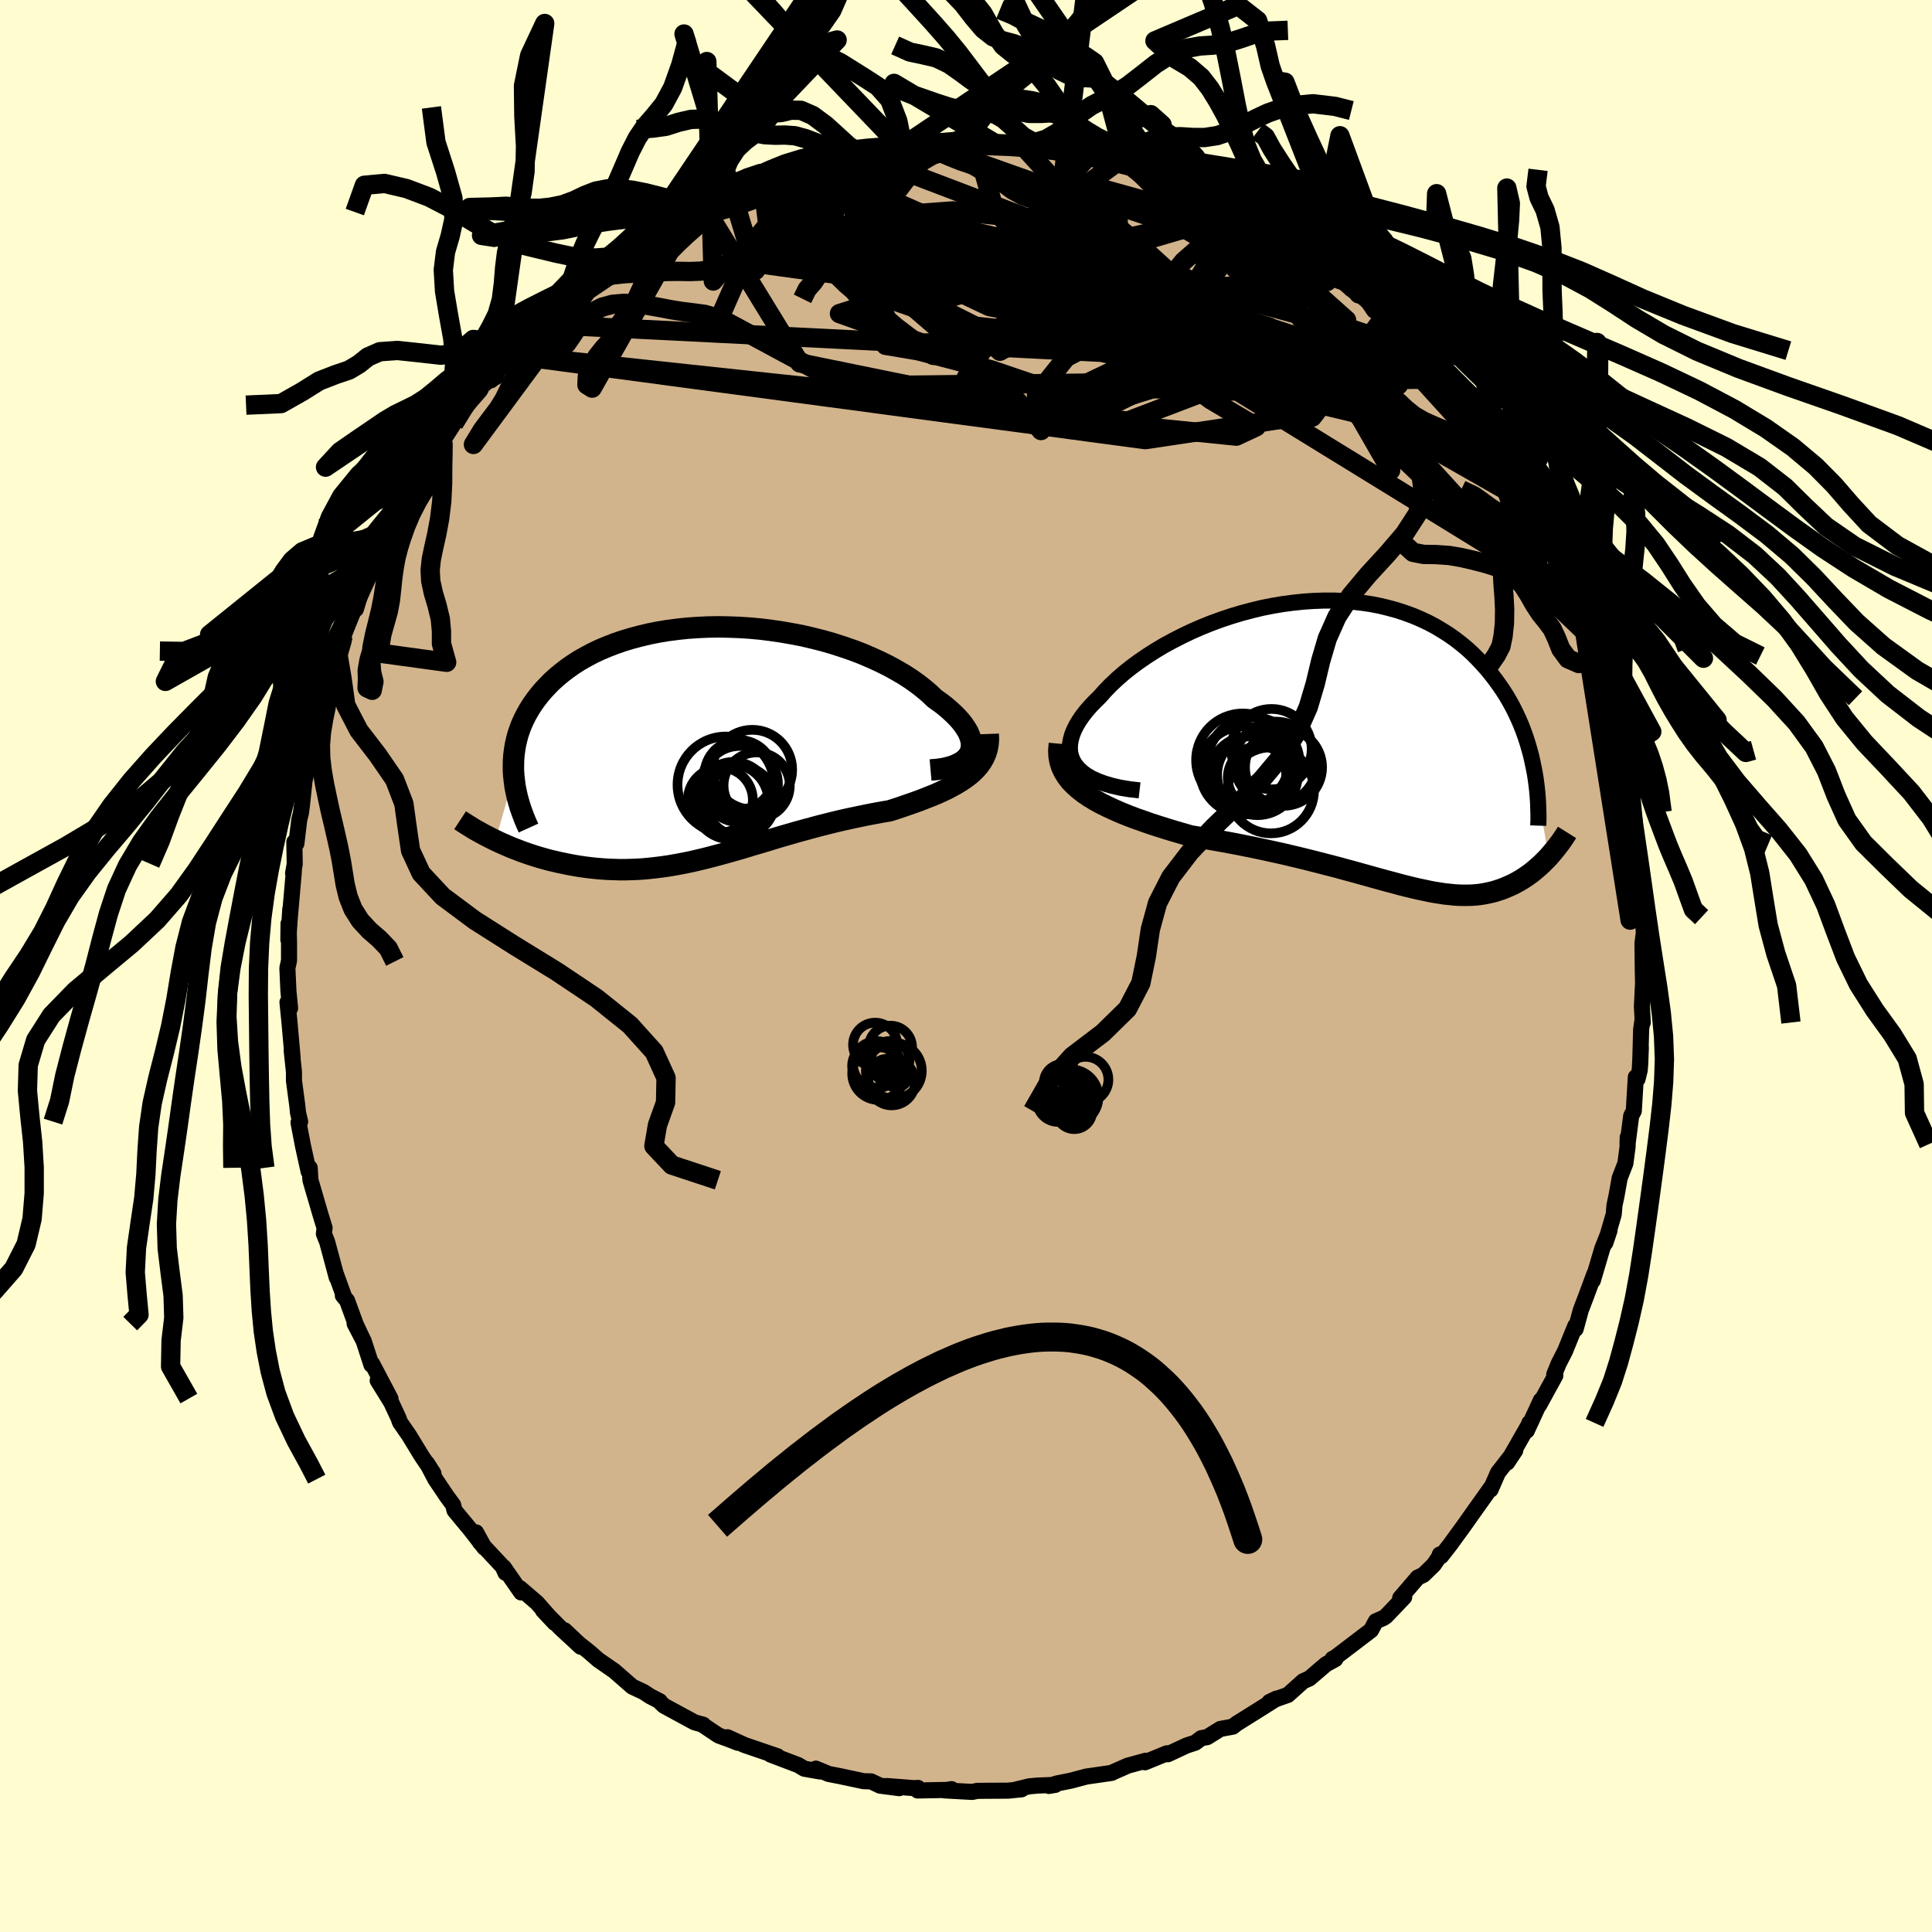 <svg xmlns="http://www.w3.org/2000/svg" width="500" height="500" viewBox="-100 -100 200 200"><defs><clipPath id="c"><path d="m27.26.96.09-.31.03-.32-.01-.34-.07-.35-.12-.36-.16-.37-.22-.37-.26-.39-.3-.38-.35-.39-.39-.39-.43-.39-.47-.4-.5-.38-.55-.39-.53-.51-.59-.5-.64-.5-.69-.49-.73-.47-.79-.46-.82-.45-.87-.43-.9-.41-.93-.4-.97-.37-.99-.34-1.02-.33-1.04-.3-1.06-.27-1.07-.25-1.09-.21-1.09-.19-1.1-.16-1.11-.14-1.1-.1-1.1-.07-1.09-.04-1.08-.02-1.07.02-1.06.05-1.04.07-1.03.11-1 .13-.98.16-.95.19-.93.22-.9.24-.87.26-.84.29-.8.31-.78.33-.74.35-.71.38-.67.38-.64.41-.6.42-.57.44-.53.44-.51.46-.46.47-.44.47-.41.49-.37.48-.35.5-.31.49-.29.51-.26.51-.23.51-.2.52-.18.53-.14.53-.12.53-.09.54-.07.54-.04.54-.01.54v.55l.04.54-1.9 6.66.42.2.43.19.43.19.45.19.45.17.46.18.47.17.47.16.49.16.49.15.5.14.5.14.52.12.51.12.53.11.53.11.55.1.55.09.56.08.57.07.58.06.59.05.59.04.59.02.61.02h.6l.62-.02.62-.02.62-.04.63-.06.64-.07.64-.08.64-.09.65-.11.66-.12.66-.13.66-.14.67-.16.67-.16.69-.18.68-.18.69-.19.7-.2.71-.2.71-.21.71-.22.73-.21.73-.22.74-.23.74-.22.76-.22.76-.22.77-.21.77-.21.78-.21.79-.2.8-.2.8-.19.81-.18.81-.17.82-.17.81-.16.82-.15.83-.14.63-.2.63-.21.63-.22.61-.21.61-.22.59-.23.58-.23.57-.23.55-.25.53-.25.51-.27.49-.27.46-.28.44-.3.42-.31"/></clipPath><clipPath id="b"><path d="m-30.02 2.22-.24-.4-.17-.41-.11-.43-.04-.45.02-.46.08-.46.13-.48.19-.48.24-.49.29-.49.34-.5.39-.5.43-.5.47-.49.51-.5.55-.62.6-.62.66-.62.7-.61.74-.59.8-.59.83-.57.86-.55.9-.54.94-.51.96-.49.98-.47 1.01-.44 1.02-.41 1.04-.38 1.05-.35 1.06-.32 1.07-.28 1.07-.26 1.07-.21 1.06-.18 1.07-.14 1.05-.11 1.05-.07 1.04-.04h1.02l1 .04.99.08.96.11.95.14.92.18.9.22.88.24.84.28.82.3.8.34.76.36.74.39.7.42.68.43.65.46.62.48.59.49.56.51.53.53.51.54.48.54.46.56.43.56.41.57.39.57.37.58.34.59.32.59.3.61.28.6.26.61.24.62.22.62.2.62.18.62.17.62.14.62.13.62 1.54 9.29-.23.24-.23.23-.23.23-.24.22-.25.22-.26.22-.25.21-.27.2-.27.19-.28.19-.28.18-.29.17-.29.16-.3.16-.31.14-.32.14-.33.14-.33.12-.34.11-.35.11-.37.09-.37.08-.38.07-.39.06-.4.04-.41.03-.43.01h-.44l-.45-.01-.46-.03-.48-.05-.5-.05-.51-.08-.52-.08-.54-.1-.56-.12-.58-.12-.6-.14-.62-.15-.63-.16-.66-.18-.68-.18-.7-.19-.72-.2-.75-.21-.76-.21-.79-.22-.82-.22-.84-.23-.86-.22-.88-.23-.91-.23-.93-.23-.96-.23-.97-.23-1-.22-1.01-.22-1.04-.22-1.05-.21-1.07-.21-1.08-.2-1.09-.19-1.1-.19-1.11-.19-.83-.24-.83-.24-.82-.25-.82-.26-.81-.26-.79-.28-.78-.27-.76-.29-.74-.3-.71-.31-.69-.32-.67-.33-.63-.35-.59-.36-.56-.38"/></clipPath><filter id="a"><feTurbulence baseFrequency=".05" numOctaves="3" result="noise" type="noise"/><feDisplacementMap in="SourceGraphic" in2="noise" scale="2"/></filter></defs><rect width="100%" height="100%" x="-100" y="-100" fill="#FFFDD0"/><path fill="tan" stroke="#000" stroke-linejoin="round" stroke-width="1.667" d="m70.06.36.03 1.41-.12 2.42.09 1.66-.03-.25-.14.97-.1 3.71.07-1.83-.11 2.3-.23.95-.18-.2-.21 3.5-.27.52-.38 2.93.02-.72-.01.96-.23 1.74-.59 1.52-.33 1.84-.21.99-.08.94-.86 2.93.43-1.29-.75 1.88-.98 3.32.16-.68-.85 2.29-.55 1.44-.54 1.97-.03-.33-.53 1.29-.53 1.31-.67 1.31-.46 1.13.12.1-1.67 3.05.17-.49-1.46 3.16.27-.81-.02.12-2.28 3.99.84-1.26-1.79 2.3-.77 1.76.11-.31-.31.44-1.37 1.92-1.15 1.63-1.47 2.02-.92 1.18-.14-.17-.09.28-.54.79-1.07 1.04-.59.28-1.81 2.11.41-.08-1.88 1.97-.26.18-.79.34-.5.93-1.64 1.25-2.05 1.56-.29.15.29.03-.97.53-1.73 1.48-.64.28-1.58 1.42-1.06.37-.84.35.72-.34-1.82 1.15-2.27 1.42-.05.03-.37.3-1.3.24-1.37.85-.6.1-.62.47-.89.29-1.96.91-.09-.1-2.27.93.09-.16-1.87.51-1.41.62-.26.13-2.63.38-1.57.42-1.45.29-.85.26.66-.11-1.82.07-.87.08-1.4.34.6-.03-1.41.14-2.15.01-1.03.01-.51.11-2.88-.16.73-.13-.34.08-3.17.06.03-.27-.35.03-2.86-.22 1.28.22-1.99-.26-.92-.44-.77-.02-2.44-.52-1.19-.23-1.32-.55.41.29-1.6-.28-.64-.38-2.87-1.09.73.18-3.4-1.16-1.78-.81 1.06.57-.8-.32-1.18-.43-1.75-1.17.17.06-.92-.26-3.17-1.72-.4-.39-.02-.07-1.01-.52-.65-.43-1.19-.56-1.91-1.67-.03-.01-1.56-1.08-1.01-.88-.97-.76-1.52-1.43 1.66 1.7-1.98-1.83-1.93-1.94 1.23 1.31-1.84-2.09-1.77-1.52.13.45-1.81-2.61.19.58-.29-.64-2.37-2.54-.39-1.01.87 1.59-1.46-1.88-1.64-1.98-.14-.57-.66-.9-1.19-1.77-.86-1.64.67 1.05-1.22-1.8-1.31-2.15-.93-1.34-.16-.45-.75-1.61-1.4-2.26 1.32 1.86-1.9-3.61-.07.12-.8-2.47-.94-1.8.84 1.61-.72-1.53-.9-2.46-.44-.53.13.12-.87-2.4.11.42-.99-3.68-.34-.85.07-.61-.4-1.3-1.06-3.63-.02-.25-.06-1.04-.11.39-.59-2.68-.46-2.4.17-.09-.22-.92-.08-.78-.34-2.55v-.9l-.23-2.17.09.69-.33-3.72-.2-2.01.27.62-.17-1.74-.11-2.42.17-.77V-2.4l-.05-1.99-.02 1.67.2-3.17-.06 1.01.43-4.93-.08.22.17-.98-.04-2.27.21.17.3-2.48.17-.69.11-.83.26-2.46.4-1.97.36-.33-.19-.53.44-2.02.71-2.1-.05.18.94-2.97.43-1.43-.22-.19.66-1.68-.33 1.67.92-3.19.02-.63 1.06-2.7.17.08.63-2.1.19-.46 1-1.89.16-.36.67-1.61.03.33.75-1.69.43-.88.18-.45 1.06-1.58 1.25-2.56.99-1.2 1.05-1.88-.37.51 1.66-2.84-1.14 1.94 1.6-2.48.97-1.45 1.75-2.01.24-.48 1.28-1.01-.37.45 1.39-1.89 1.69-1.56-.95.84 2.37-2.48 1.33-1.22-.73.52.34-.37 1.26-1.38 1.18-1.06 1.03-.5-.48.26 3.31-2.87-.29.24-.08.24 2.2-1.52 2.15-1.41-1.01.39.82-.39 2.24-1.43.85-.57.28-.14 1.53-.92 1-.39.47-.56 1.7-.84 2.49-.8-1.15.43 1.5-.89 1.64-.34 1.02-.55.68-.22 1.16-.56.87-.03 1-.32-.04-.17 2.09-.39 2.56-.81-.56.14.59.04 1.3-.16 1.95-.53 1.87-.11-.35-.06.4.1 1.71-.32.55.08 1.13-.07 2.91-.12.88.11-1.1-.07 2.98.06.59.12-.1-.06 1.13.09 1.67.09.43.04 3.52.31.43.26.18-.04.01-.03 2.28.61 1.49.34.66.24.77.08 1.59.25-.25-.01 2.28.64 1.49.86 2.17.77-.98-.44.95.48 2.14.88 2.17.81-.78.08 1.06.33 1.14.45-.26.03 1.36.52 3.6 2.36.46.25-.45-.2 2.35 1.66 1.06.68.36.34-.08-.22.73.64 1.14.98 1.06.97.77.47 1.14.96.56.65.93.75 1.98 2.1.84.93.52.49.75.54-.5-.57 2.53 2.96 1.33 1.53-.7-.6.72.85 1.5 2.25.54.7 1.04 1.68.65.51.59.86.96 1.77.64.79-.48-.4 1.86 2.82-.13.01.99 2.04-.01-.23 1.31 2.15-.08.02.62.86.87 1.85.46 1.77.62 1.31.63 1.6-.45-1.41.6 2.12.56 1.33.52 1.83.74 1.6-.45-.93.99 3.12.56 1.25.58 2.79-.33-.8.95 2.71.06.86v-.97l.44 3.51.67 1.96-.35-1.09.65 4.05-.19-.54.32 2.26.31.5v1.77l.08.14.15 1.79.22 1.76.05 2.18.06.18.08 1.21-.14 1.09.03 2.72.03 1.41" filter="url(#a)"/><path fill="#fff" d="m-30.02 2.22-.24-.4-.17-.41-.11-.43-.04-.45.02-.46.08-.46.13-.48.19-.48.24-.49.29-.49.34-.5.39-.5.43-.5.47-.49.51-.5.55-.62.6-.62.66-.62.7-.61.74-.59.8-.59.83-.57.86-.55.9-.54.94-.51.96-.49.98-.47 1.01-.44 1.02-.41 1.04-.38 1.05-.35 1.06-.32 1.07-.28 1.07-.26 1.07-.21 1.06-.18 1.07-.14 1.05-.11 1.05-.07 1.04-.04h1.02l1 .04.99.08.96.11.95.14.92.18.9.22.88.24.84.28.82.3.8.34.76.36.74.39.7.42.68.43.65.46.62.48.59.49.56.51.53.53.51.54.48.54.46.56.43.56.41.57.39.57.37.58.34.59.32.59.3.61.28.6.26.61.24.62.22.62.2.62.18.62.17.62.14.62.13.62 1.54 9.29-.23.24-.23.23-.23.23-.24.22-.25.22-.26.22-.25.21-.27.2-.27.19-.28.19-.28.18-.29.17-.29.16-.3.16-.31.14-.32.14-.33.14-.33.12-.34.11-.35.11-.37.09-.37.08-.38.07-.39.06-.4.04-.41.03-.43.01h-.44l-.45-.01-.46-.03-.48-.05-.5-.05-.51-.08-.52-.08-.54-.1-.56-.12-.58-.12-.6-.14-.62-.15-.63-.16-.66-.18-.68-.18-.7-.19-.72-.2-.75-.21-.76-.21-.79-.22-.82-.22-.84-.23-.86-.22-.88-.23-.91-.23-.93-.23-.96-.23-.97-.23-1-.22-1.01-.22-1.04-.22-1.05-.21-1.07-.21-1.08-.2-1.09-.19-1.1-.19-1.11-.19-.83-.24-.83-.24-.82-.25-.82-.26-.81-.26-.79-.28-.78-.27-.76-.29-.74-.3-.71-.31-.69-.32-.67-.33-.63-.35-.59-.36-.56-.38" filter="url(#a)" transform="translate(41.33 -23.04)"/><path fill="#fff" d="m27.26.96.09-.31.03-.32-.01-.34-.07-.35-.12-.36-.16-.37-.22-.37-.26-.39-.3-.38-.35-.39-.39-.39-.43-.39-.47-.4-.5-.38-.55-.39-.53-.51-.59-.5-.64-.5-.69-.49-.73-.47-.79-.46-.82-.45-.87-.43-.9-.41-.93-.4-.97-.37-.99-.34-1.02-.33-1.04-.3-1.06-.27-1.07-.25-1.09-.21-1.09-.19-1.1-.16-1.11-.14-1.1-.1-1.1-.07-1.09-.04-1.08-.02-1.07.02-1.06.05-1.04.07-1.03.11-1 .13-.98.16-.95.19-.93.22-.9.24-.87.26-.84.29-.8.31-.78.33-.74.35-.71.38-.67.38-.64.41-.6.42-.57.44-.53.44-.51.46-.46.47-.44.47-.41.49-.37.48-.35.5-.31.49-.29.51-.26.51-.23.51-.2.52-.18.53-.14.53-.12.53-.09.54-.07.54-.04.54-.01.54v.55l.04.54-1.9 6.66.42.2.43.19.43.19.45.19.45.17.46.18.47.17.47.16.49.16.49.15.5.14.5.14.52.12.51.12.53.11.53.11.55.1.55.09.56.08.57.07.58.06.59.05.59.04.59.02.61.02h.6l.62-.02.62-.02.62-.04.63-.06.64-.07.64-.08.64-.09.65-.11.66-.12.66-.13.66-.14.67-.16.67-.16.69-.18.68-.18.69-.19.7-.2.71-.2.71-.21.71-.22.73-.21.73-.22.74-.23.74-.22.76-.22.76-.22.77-.21.77-.21.78-.21.79-.2.8-.2.8-.19.81-.18.81-.17.82-.17.81-.16.82-.15.83-.14.63-.2.63-.21.63-.22.61-.21.61-.22.59-.23.58-.23.57-.23.55-.25.53-.25.51-.27.49-.27.46-.28.44-.3.42-.31" filter="url(#a)" transform="translate(-26.81 -23.13)"/><g fill="none" stroke="#000" transform="translate(41.33 -23.04)"><path stroke-linejoin="round" stroke-width="1.667" d="m-23.36 4.86-1.04-.12-.96-.16-.87-.2-.78-.23-.7-.26-.62-.28-.53-.31-.46-.34-.38-.36-.32-.38-.24-.4-.17-.41-.11-.43-.04-.45.02-.46.08-.46.13-.48.19-.48.24-.49.29-.49.34-.5.39-.5.43-.5.47-.49.51-.5.55-.62.6-.62.66-.62.7-.61.74-.59.8-.59.83-.57.86-.55.9-.54.94-.51.96-.49.98-.47 1.01-.44 1.02-.41 1.04-.38 1.05-.35 1.06-.32 1.07-.28 1.07-.26 1.07-.21 1.06-.18 1.07-.14 1.05-.11 1.05-.07 1.04-.04h1.02l1 .04.99.08.96.11.95.14.92.18.9.22.88.24.84.28.82.3.8.34.76.36.74.39.7.42.68.43.65.46.62.48.59.49.56.51.53.53.51.54.48.54.46.56.43.56.41.57.39.57.37.58.34.59.32.59.3.61.28.6.26.61.24.62.22.62.2.62.18.62.17.62.14.62.13.62.12.61.1.62.08.61.07.62.05.6.04.61.02.6.02.59v.6l-.02.58" filter="url(#a)"/><path stroke-linejoin="round" stroke-width="2.222" d="m-31.66.03-.06.65.02.61.1.57.17.55.24.51.3.49.36.47.42.43.47.42.51.4.56.38.59.36.63.35.67.33.69.32.71.31.74.3.76.29.78.27.79.28.81.26.82.26.82.25.83.24.83.24 1.11.19 1.1.19 1.09.19 1.08.2 1.07.21 1.05.21 1.04.22 1.01.22 1 .22.97.23.96.23.93.23.91.23.88.23.86.22.84.23.82.22.79.22.76.21.75.21.72.2.7.19.68.18.66.18.63.16.62.15.6.14.58.12.56.12.54.1.52.08.51.08.5.05.48.05.46.03.45.01h.44l.43-.01.41-.03.4-.04.39-.06.38-.07.37-.08.37-.09.35-.11.34-.11.33-.12.33-.14.32-.14.31-.14.3-.16.29-.16.29-.17.28-.18.28-.19.27-.19.27-.2.25-.21.26-.22.25-.22.24-.22.23-.23.23-.23.23-.24.21-.24.21-.25.21-.25.2-.25.2-.26.19-.25.18-.26.18-.26.17-.26.17-.27" filter="url(#a)"/><circle cx="-9.758" cy="4.855" r="4.454" clip-path="url(#b)" filter="url(#a)"/><circle cx="-9.273" cy="2.02" r="4.282" clip-path="url(#b)" filter="url(#a)"/><circle cx="-11.583" cy="2.095" r="4.794" clip-path="url(#b)" filter="url(#a)"/><circle cx="-9.708" cy=".59" r="4.162" clip-path="url(#b)" filter="url(#a)"/><circle cx="-10.953" cy="3.55" r="3.28" clip-path="url(#b)" filter="url(#a)"/><circle cx="-11.158" cy="3.25" r="4.176" clip-path="url(#b)" filter="url(#a)"/><circle cx="-8.458" cy="2.47" r="3.99" clip-path="url(#b)" filter="url(#a)"/><circle cx="-12.678" cy="1.73" r="4.83" clip-path="url(#b)" filter="url(#a)"/><circle cx="-12.543" cy="2.785" r="4.56" clip-path="url(#b)" filter="url(#a)"/><circle cx="-12.123" cy="3.21" r="3.934" clip-path="url(#b)" filter="url(#a)"/></g><g fill="none" stroke="#000" transform="translate(-26.81 -23.13)"><path stroke-linejoin="round" stroke-width="2.222" d="m23.14 2.84.69-.06.63-.09.56-.13.5-.15.43-.19.38-.2.32-.24.26-.25.2-.28.15-.29.09-.31.03-.32-.01-.34-.07-.35-.12-.36-.16-.37-.22-.37-.26-.39-.3-.38-.35-.39-.39-.39-.43-.39-.47-.4-.5-.38-.55-.39-.53-.51-.59-.5-.64-.5-.69-.49-.73-.47-.79-.46-.82-.45-.87-.43-.9-.41-.93-.4-.97-.37-.99-.34-1.02-.33-1.04-.3-1.06-.27-1.07-.25-1.09-.21-1.09-.19-1.1-.16-1.11-.14-1.1-.1-1.1-.07-1.09-.04-1.08-.02-1.07.02-1.06.05-1.04.07-1.03.11-1 .13-.98.16-.95.19-.93.22-.9.24-.87.26-.84.29-.8.31-.78.33-.74.35-.71.38-.67.38-.64.41-.6.42-.57.44-.53.44-.51.46-.46.47-.44.47-.41.49-.37.48-.35.5-.31.49-.29.51-.26.51-.23.51-.2.52-.18.53-.14.53-.12.53-.09.54-.07.54-.04.54-.01.54v.55l.04.54.06.54.07.54.11.55.12.54.15.54.16.54.19.53.2.54.22.53.24.53" filter="url(#a)"/><path stroke-linejoin="round" stroke-width="2.222" d="m29.11-.89.02.55-.04.52-.09.49-.14.45-.19.44-.23.4-.27.39-.31.36-.35.35-.38.33-.42.31-.44.3-.46.28-.49.27-.51.27-.53.25-.55.25-.57.23-.58.23-.59.23-.61.22-.61.21-.63.22-.63.21-.63.2-.83.14-.82.15-.81.16-.82.17-.81.17-.81.18-.8.19-.8.2-.79.2-.78.21-.77.21-.77.21-.76.22-.76.22-.74.22-.74.23-.73.22-.73.21-.71.22-.71.21-.71.2-.7.2-.69.19-.68.18-.69.18-.67.16-.67.16-.66.14-.66.13-.66.12-.65.11-.64.09-.64.08-.64.07-.63.06-.62.04-.62.02-.62.02h-.6l-.61-.02-.59-.02-.59-.04-.59-.05-.58-.06-.57-.07-.56-.08-.55-.09-.55-.1-.53-.11-.53-.11-.51-.12-.52-.12-.5-.14-.5-.14-.49-.15-.49-.16-.47-.16-.47-.17-.46-.18-.45-.17-.45-.19-.43-.19-.43-.19-.42-.2-.41-.2-.39-.2-.39-.2-.38-.21-.38-.21-.36-.21-.35-.22-.34-.21-.34-.22-.32-.21" filter="url(#a)"/><circle cx="2.741" cy="5.694" r="3.69" clip-path="url(#c)" filter="url(#a)"/><circle cx="5.141" cy="4.449" r="3.43" clip-path="url(#c)" filter="url(#a)"/><circle cx="1.946" cy="4.374" r="4.998" clip-path="url(#c)" filter="url(#a)"/><circle cx="3.441" cy="6.054" r="3.596" clip-path="url(#c)" filter="url(#a)"/><circle cx="2.476" cy="6.124" r="3.892" clip-path="url(#c)" filter="url(#a)"/><circle cx="3.391" cy="4.299" r="3.952" clip-path="url(#c)" filter="url(#a)"/><circle cx="3.411" cy="4.034" r="3.742" clip-path="url(#c)" filter="url(#a)"/><circle cx="3.331" cy="3.339" r="3.592" clip-path="url(#c)" filter="url(#a)"/><circle cx="4.691" cy="2.804" r="4.124" clip-path="url(#c)" filter="url(#a)"/><circle cx="1.381" cy="5.944" r="3.364" clip-path="url(#c)" filter="url(#a)"/></g><g fill="none" stroke="#000" stroke-linejoin="round" stroke-width="2"><path d="m28.31-78.03-5.78 5.07-5.19 6.34L10.38-63 7.3-59.14l.2 3.24.27.47-2.34-2.94L0-63.5l-6.33-5.46-3.55-4.35 1.51-2.65 4.74-.8 2.14 1.16-4.96 3.06-3.27 3.07 38.29-8.59" filter="url(#a)"/><path d="m49.42-60.77-61.88.72-13.05-7.03 2.9-6.59 5.77-3.84 3.51-1.23-.18.51-2.81 1.26-3.11 1.18-1.14.74 2.28.48 6.09.86 9.34 1.87 11.18 3.06 10.85 3.73 7.94 3.39 2.64 1.99-3.84.25-8.18-.64-4.5-.12 9.48-1.95 3.66-16.71" filter="url(#a)"/><path d="M54.5-53.85 17.48-62.7l-5.63 2.69 3.3 1.55 6.01-1.87 3.29-4.24-2.12-4.72-7.19-3.56-10.1-1.56-9.93.29-6.71 1.35-1.28 1.45 4.71 1.03 9.26.76 10.97.98 9.53 1.65 6.11 2.34 2.88 2.8 2.04 2.91 3.23 2.03 1.17-1.53-13-8.43-44.07-15.02" filter="url(#a)"/><path d="M24.98-79.73 39.4-66.87l-4.13 1.97-14.99-1.63-17.97-2.71-14.51-2.19-8.03-1.1-1.33-.2 3.97.17h6.92l6.97-.49L.79-74l1-1.08-1.13-.75.1.02 4.83 1.26 10.25 2.72 10.37 2.92-2.99-2.1-34.95-13.29" filter="url(#a)"/><path d="m-12.29-84.16 1.36 11.86 3.5 6.74-.89 1.31 3.34.56 7.53 1.96 6.96 2.36 3.9 1.25 2.28-.26 2.9-1.41 3.2-2.44.77-3.63L18.99-70l-6.98-2.41-8.3 1.22-5.32 1.98 30.18-8.85" filter="url(#a)"/><path d="m37.05-72.42.32 1.57-7.62-2.45-5 .42.39 3.09 2.89 3.33 1.43 1.77-1.95-.15-4.54-1.46-5.07-1.85-4.04-1.59-3-1.19-3.07-.99-4.08-1.01-4.6-.97-2.93-.57 1.67.47 8.06 2.3 12.75 4.63 9.47 6.32-11.39 4.34-63.76-6.84" filter="url(#a)"/><path d="m-44.05-66.43 58.06 2.9 17.54 3.76-4.88-1.49-10.86-4.86-5.47-4.04 3.31-.84 9.29 2.16 10.31 3.35 7.66 2.66 4.02 1.26 1.51.41.41.28-.45-.28-1.47-1.65.34-.06 10.94 12.04" filter="url(#a)"/><path d="M28.31-78.03 20-64.64l-24.56.15-8.54-3.05 7.43-2.34 14.39-.63 13.14.22 7.82-.1 2.56-.7-.15-.45.29 1.3 3.06 4.32 6.47 7.65 8.57 9.43 7.32 7.17 1.61-.78-7.14-14.29" filter="url(#a)"/><path d="m38.84-71.02-24.57-8.15-4.08-.94 1.14 1.47.36 2.58 1.39 3.62 4.76 4.28 7.67 4.22 8.09 3.52 5.84 2.38 1.89.86-2.34-.94-5.34-2.61-5.8-3.37-3.22-2.57 1.28-.48 5.22 1.62 6.28 2.32 4.64 1.72 2.72 1.35-.18-.33-16.28-17.56" filter="url(#a)"/><path d="M12.67-83.82 2.71-72.87l6.36 4.36 3.79.56 2.24.12 1.06-.16.02-.59-.32-.77.02-.62.69-.2 1.52.5 2.48 1.42 3.23 2.1 3.17 2.03 1.85.94-.46-.8-2.95-2.36-4.79-3.02-5.4-2.58-4.45-1.52-1.63-.61 2.33-.46 4.36-1.17-.13-2.33-19.97-7.09" filter="url(#a)"/><path d="M64.06-34.59 40.43-57.17l-7.23-4.99-11.86-4.45-11.76-3.65-5.64-1.37 1.02.89 4.71 2.02 5.32 1.68 4.45.4 3.63-.64 3.74-.34 4.57 1.47 4.55 3.87v5.19l-17.37 2.6-65.58-8.76" filter="url(#a)"/><path d="m33.27-75.15-20.59-5.7-3.23-.26 3.48 2.34 4.93 4.07 5.26 4.78 4.19 3.84 1.14 1.7-2.78-.39-5.5-1.32-5.59-1.04-3.44-.38-1.01-.44.16-1.2 1.23-1 .85-.22-28.75-12.73" filter="url(#a)"/><path d="M46.64-63.7 39.7-66l-16.23-4.42-13.12.35-7.45 4.31-2.89 4.88.71 2.94 3.95.45 6.31-1.35 6.68-2.37 4.44-2.94.26-3.3-4.32-3.39-7.84-3.03-9.48-2.15-9.26-.89-7.71.39-5.13 1.25-1.5 1.4 3.07 1.06 7.11 1.13 7.98 2.58 8.52 4.29 42.84 1.11" filter="url(#a)"/><path d="m17.18-82.91 14.23 14.26-12.78-3.01-15.07-3.38-8.3-.9-1.72 1.1 1.68 2.19 3.07 2.43 4.13 1.96 4.96.98 4.5-.21 2.08-1.27-1.73-1.89-5.39-1.87-7.38-1.34-7.14-.69-5.24-.29-2.84-.18-.82.11.98 1.2 3.2 3.13 5.39 4.64 3.62 2.73-7.26-5.53-10.42-12.51" filter="url(#a)"/><path d="m-21.07-81.25 1.01 8.3 17.15.9 10.64 1.41 2.76 1.48-2.84.13-5.24-1.35-4.06-1.84-.32-1.17 3.86.09 6.36 1.14 6.09 1.51 3.6 1.44.81 1.54-.05 2.23 1.85 3.2 4.76 3.61 4.74 2.81-2.07.97-16.04-1.63-29.15-5.95-10.04-16.38" filter="url(#a)"/><path d="m62.72-38.23-44.3-27.24-12.97-9.17-9.98-1.96-8.21.22-3.76 1.14 1.48 2.38 5.93 3.42 8.74 3.06 9.38 1.05 8.05-1.42 5.74-2.75 3.26-2.59.18-2.11-3.82-2.24-4.35-1.82 15.64 3.36" filter="url(#a)"/><path d="m-11.73-84.3 10.14.03 3.41 2 1.03 3.66 2.97 3.97 5.1 3.5 5.35 3.08 3.64 2.82.87 2.48-1.74 1.84-3.06 1.04-2.55.36-.53-.02 2.12-.12 4.39-.09 5.59.01 5.72.27 4.93.68 3.07.84-.28-.02-4.75-2.02-7.68-3.54-4.75-1.98 2.22-.04L5.82-84.97" filter="url(#a)"/><path d="m15.59-83.16-9 6.59L9.65-71l-2.14 4.1-3.11 2.64-.89.62 1.88-1.04 3.73-1.66 4-1.4 2.77-.79.8-.32-.89-.19-1.53-.3-1.11-.54-.37-.88-.23-1.36-1.18-1.86-2.86-2.04-4.46-1.59-5.37-.56-5.21.38-3.5.2-.05-1.52 2.43-3.38 4.5-2.7" filter="url(#a)"/><path d="m-21.98-72.65 1.11-1.29 1.06-.84.89-.88.75-1.01.7-1.05.71-.94.79-.74.89-.52.96-.35.99-.31.98-.37.97-.5.95-.64.96-.71.94-.66.91-.54.86-.38.84-.25.89-.21 1.05-.18 1.39-.15 2.16-.14-2.91.12 2-.16 1.08-.4.89-.89.9-1.22.94-1.2.99-1.05 1.11-.96 1.24-1.01 1.36-1.14 1.42-1.32 1.42-1.5 1.4-1.65 1.41-1.78 1.43-1.76 1.47-1.51 1.45-1.02 1.34-.47 1.27-.22 1.29-.52 1.44-.9 2.01-.01-31.25 21-.52-2.57-.85-2.23-1.21-1.36-1.34-.87-1.31-.82-1.23-.77-1.2-.6-1.28-.54-1.43-.89-1.54-1.46-1.53-1.8-1.43-1.59-1.37-1.25-1.51-1.57-1.32-1.25 18.67 19.47.73.03 1.01.04 1.13.21 1.21.4 1.18.51 1.1.44.98.33.9.28.85.4.84.57.87.73.96.71 1.06.58 1.14.4 1.09.27.92.26.69.32.64.6 1.18 1.49" filter="url(#a)"/><path d="m-6.93-84.98-.36.42-1.08.71-1.19.55-1.1.31-1.01.2-.98.24-.99.33-.98.42-.96.48-.9.54-.85.59-.81.69-.78.81-.78.92-.77.97-.78.94-.79.85-.83.76-.9.74-.92.84-.8.95-.67.81-.67-22.72.01 1.07 1.12.82 1.54 1.14 1.53 1.15 1.37.83 1.16.35 1.01-.09.95-.23 1.05.01 1.22.53 1.36 1.01 1.3 1.18 1.04.95.8.54.97.09" filter="url(#a)"/><path d="m-10.4-84.28-.97.02-.74-.06-.92-.12-1.15-.29-1.24-.46-1.2-.46-1.1-.3-1.03-.07-1.03.02-1.09-.06-1.18-.23-1.25-.38-1.28-.43-1.28-.37-1.3-.21-1.31.04-1.3.3-1.27.41-1.36.19-1.65.14M66.57-40.58l.13.99-.04.79-.02 1.16.02 1.41.04 1.49.07 1.47.13 1.44.2 1.45.22 1.47.21 1.44.18 1.39.17 1.28.21 1.18.28 1.13.31 1.17.24 1.28.03 1.38-.09 1.5.23 2.46m-91.8-66.21-.95.19-.78.3-1.05.34-1.18.36-1.14.41-1.09.44-1.06.43-1.08.38-1.11.3-1.16.2-1.17.16-1.19.13-1.21.15-1.21.18-1.21.22-1.22.26-1.25.25-1.33.17-1.43.03-1.52-.02-1.47.16-1.32.44-1.31-.2 27.09-4.82-2.44-.58-1.4.83-1.11.72-1.15.27-1.27-.14-1.36-.34-1.38-.35-1.37-.27-1.33-.15-1.26.01-1.19.23-1.13.44-1.11.53-1.19.44-1.3.26-1.37.14-1.37.16-1.44.14-1.79-.1-2.15.01" filter="url(#a)"/><path d="m-23.06-80.45-1.9 1.02-1.26 1.17-.97 1-.88.82-.85.75-.83.78-.82.82-.78.87-.72.93-.65 1.02-.63 1.09-.65 1.09-.67 1.01-.68.92-.69.97-.69 1.25-.04 1.22" filter="url(#a)"/><path d="m-27.25-78.81-.52.84-.57 1.27-.73 1.05-.86.73-.89.68-.82.8-.71.97-.64 1.1-.59 1.19-.57 1.23-.58 1.21-.62 1.11-.68.98-.73.87-.75.82-.7.88-.59.99-.4 1.06-.04.87.54.34 23.83-42.05-.13 2.36-1.11 2.33-1.17 1.81-.9 1.82-.69 1.97-.63 1.89-.69 1.56-.82 1.16-.91.84-.95.72-.89.84-.75 1.15-.66 1.52-.76 1.62-.99 1.29-.8.74-23.66-.27 2.12-.05 1.69-.08 1.61.18 1.52.09 1.4-.09 1.29-.23 1.2-.34 1.15-.41 1.15-.35 1.21-.1 1.33.27 1.47.57 1.55.66 1.45.51 1.21.17 1.31-.14-1.53.92 1.16-1.02.65-1.92.49-2.45.69-1.88.94-.96 1.08-.4 1.09-.35 1.02-.65.91-1.06.82-1.4.75-1.59.75-1.61.81-1.44.92-1.18 1.03-.89 1.12-.76 1.1-.94 1.03-1.48.98-2.24 1.05-2.91 1.22-3.11 1.2-2.58.37-1.51-24.55 36.47 1.76-.75 1.08-.69.94-.53.97-.42 1.04-.35 1.1-.31 1.12-.31 1.08-.31 1.03-.34 1-.35.97-.35.98-.34.96-.32.94-.29.88-.27.83-.23.78-.17.86-.12 1.38-.08" filter="url(#a)"/><path d="m-34.44-74.41 1.04-.83 1.08-1.17.84-1.3.76-1.19.82-1.02.9-.95.93-1.01.91-1.16.87-1.22.87-1.13.92-.86 1-.58 1.06-.37 1.05-.35.99-.52.88-.83.76-1.23.72-1.65.86-1.87 1.42-1.57 2.42-.64-20.09 21.06-1.96 1.05-1.58.36-1.27.09h-1.25l-1.41-.17-1.57-.33-1.61-.39-1.57-.38-1.6-.48-1.74-.79-2-1.17-2.24-1.37-2.36-1.22-2.33-.88-2.27-.53-2.09.19-.99 2.77" filter="url(#a)"/><path d="m-52.7-63.24 1.01-.5.95-.36.99-.6.94-.79.92-.83.91-.73.91-.59.87-.47.83-.42.85-.43.91-.45.99-.46 1.04-.48 1.05-.54.98-.6.67-.43.1.05-13.21 17.88.92-1.51.93-1.24.75-1 .59-.96.5-1.02.51-1.09.57-1.1.63-1.03.68-.96.66-.87.63-.81.6-.79.61-.79.67-.79.76-.8.85-.77.94-.72.96-.6.69-.41-.24-.62-3.49 2.63.77-.38.86-.6.99-.62 1.04-.44 1.09-.26 1.15-.12 1.17-.07 1.14-.06 1.11-.07 1.11-.04 1.13-.01 1.13.02 1.09-.04 1.05-.16 1.04-.22 1.15-.12 1.27.08 1.11.1.08.24-7.4-24.47.29.91-.63 2.3-.83 2.33-.92 1.71-.98 1.21-.93 1.07-.83 1.22-.73 1.43-.66 1.53-.65 1.5-.66 1.4-.68 1.29-.71 1.24-.68 1.25-.64 1.3-.58 1.4-.52 1.5-.48 1.48-.57 1.2-.87 1.03-1.26 1.38 1.12-1.2.98-.92.9-.78.88-.79.88-.77.9-.75.91-.71.92-.68.93-.66.92-.65.92-.63.93-.63.94-.63.96-.61.97-.62.99-.61 1.02-.6 1.06-.59 1.07-.57 1.01-.5.91-.44.96-.45 1.36-.45-45.03 30.4 1.49-1.61 1.82-1.26 1.56-1.06 1.26-.86 1.09-.65 1.05-.51 1.06-.52 1.07-.68 1.07-.87 1.09-.93 1.12-.83 1.15-.59 1.2-.32 1.24-.22 1.18-.32.88-.46-.05.08" filter="url(#a)"/><path d="m-46.07-64.09-2.94-.54-1.99-.23-.83.72-.9.73-1.63.18-2.23-.25-2.27-.24-1.82.13-1.23.54-.91.73-1.05.63-1.42.48-1.67.65-1.76 1.1-2.19 1.24-3.62.16m28.46-6.03-.05-.32.79-.9.78-.8.63-.66.6-.65.66-.71.73-.78.79-.82.82-.84.85-.81.87-.77.89-.73.92-.72.91-.75.83-.75.73-.69.84-.71 1.55-1.08m-15.83 15.05 1.13-.76 1.11-.25 1.31-.05 1.23-.02.94-.24.7-.58.58-.83.6-.92.7-.85.84-.69.96-.49 1.07-.29 1.16-.1 1.21.05 1.25.16 1.24.22 1.2.23 1.18.19 1.15.14 1.14.15 1.17.34 1.29.66 1.3.68m91.42 46.16.37-2.26-.27-.99-.29-.93-.13-1.16.04-1.4.09-1.54.04-1.6.02-1.6.06-1.59.16-1.62.23-1.62.23-1.58.17-1.47.12-1.37.13-1.36.16-1.5.11-1.73-.04-1.91-.24-1.91.11-1.88" filter="url(#a)"/><path d="m-48.78-61.09-1.43-2.35.34-1.5.69-1.24.65-1.3.43-1.52.21-1.66.13-1.64.19-1.51.31-1.44.41-1.47.47-1.59.43-1.79.3-2.15.05-2.64-.17-3.06-.04-3.17.64-3.13 1.56-3.32-5.17 36.48-1.86-.14-1.1.86-.82 1.45-.71 1.47-.69 1.2-.73.91-.84.7-1.02.62-1.19.65-1.29.79-1.24.99-1.02 1.19-.78 1.28-.62 1.18-.69.92-.91.58-1.1.35-1.09.73" filter="url(#a)"/><path d="m-53.02-56.14.96-1.56.91-1.35.79-1.02.71-.85.68-.82.7-.89.73-.93.75-.95.74-.92.72-.86.66-.76.64-.71.66-.69.72-.73.76-.78.8-.83.97-1.03 2.03-1.85m-16.53 20.01.49-.36-.01.91-.03 1.4-.01 1.74-.09 1.87-.22 1.8-.3 1.61-.31 1.38-.25 1.21-.12 1.12.06 1.13.27 1.23.39 1.32.33 1.36.12 1.28v1.29l.54 1.93-7.02-.96.31-1.93.35-1.24.32-1.14.22-1.18.13-1.2.12-1.14.15-1.07.19-1.01.26-1.01.33-1.05.41-1.15.53-1.26.68-1.33.8-1.33.82-1.27.66-1.21.33-1.18.01-.93-.46.37m-.72-35.22.47 3.6.99 3.06.77 2.73.1 2.18-.39 1.75-.48 1.64-.23 1.86.13 2.21.41 2.45.44 2.45.22 2.25-.15 1.99-.44 1.88-.42 1.87-.08 1.55.52-.19" filter="url(#a)"/><path d="m-55.14-52.76-.69-.28-.68 1.11-.94 1.39-1.26 1.16-1.45.84-1.45.6-1.25.54-.96.65-.67.8-.48.95-.44 1.04-.53 1.06-.73 1.01-.93.97-1.06.95-1.09 1-1.01 1.06-.9 1.05-.89.9-1.04.6-1.41.26-1.78.12-1.52.67 23.53-18.96-.84 1.8-.98 1.63-.86 1.57-.68 1.41-.51 1.24-.4 1.09-.33 1.01-.26.99-.2 1.03-.17 1.09-.17 1.15-.19 1.19-.24 1.22-.3 1.24-.32 1.27-.27 1.34-.13 1.36.09 1.24.24.96-.18.9-.53-.25.04-.96-.03-.83.19-1.09.36-1.23.44-1.24.4-1.23.28-1.25.15-1.26.09-1.26.07-1.2.11-1.11.16-1.02.19-.98.24-.96.28-.96.35-1.01.62-1.25-1.06 1.58-.59.37-.82.51-.79.59-1.03.45-1.46.24-1.77.14-1.71.28-1.41.59-1.05.9-.83 1.12-.75 1.23-.73 1.21-.78 1.09-.86.91-1 .71-1.13.63-1.27.74-1.61.92-2.25.86-2.49-.04" filter="url(#a)"/><path d="m-70.88-22.93.75-1.76.65-1.47.66-1.33.65-1.23.58-1.12.5-.97.47-.84.52-.81.57-.88.59-1.01.57-1.15.51-1.22.49-1.21.51-1.13.59-1.05.64-.96.45-.68-21.7 12.29.83-1.68 1.62-1.03 2.08-.85 1.88-.76 1.69-.55 1.71-.32 1.75-.26 1.68-.38 1.57-.59 1.47-.75 1.34-.82 1.16-.85.93-.89.84-.96.99-1.24m2.21 40.92-.68-1.36-.93-.97-1.02-.88-.95-1.03-.75-1.19-.5-1.27-.31-1.28-.2-1.24-.2-1.23-.24-1.23-.28-1.25-.3-1.3-.32-1.34-.3-1.39-.29-1.39-.24-1.38-.16-1.35-.03-1.32.11-1.34.23-1.37.29-1.43.32-1.45.24-1.32-.02-.71m132.33 4.76.38-.48.16-1.56-.17-1.65-.3-1.5-.28-1.4-.18-1.38-.1-1.39-.06-1.37-.07-1.31L65.9-39l-.25-1.19-.33-1.2-.37-1.28-.31-1.37-.19-1.46v-1.56l.14-1.63.23-1.67.17-1.67-.02-1.58-.28-1.43-.47-1.22-.39-.98.18-1.25-6.26 7.12.04.59.52 1.16.53 1.16.51 1.07.5 1.01.5.99.51 1.03.49 1.1.48 1.18.44 1.2.42 1.18.4 1.11.38 1.06.39 1.03.4 1.07.41 1.14.4 1.19.36 1.22.33 1.31.33 1.52.42 1.84.49 2.28" filter="url(#a)"/><path d="m66.42-27.72.53 1.66.72.96.85.85.74.91.51 1.07.32 1.22.25 1.3.27 1.33.36 1.28.42 1.23.44 1.18.43 1.15.43 1.13.48 1.15.52 1.2.56 1.34.53 1.48.52 1.43.85.79M64.87-32.09l-1.43.78-1.12-.49-.75-1.02-.44-1.12-.45-.96-.59-.79-.64-.79-.6-.91-.57-1.01-.62-.98-.76-.84-.95-.64-1.08-.47-1.16-.36-1.2-.31-1.23-.28L50-42.5l-1.34-.09-1.3-.02-1.08-.21-.9-.82" filter="url(#a)"/><path d="m65.32-31.16 2.11-2.98.18-1.93-.22-1.47-.35-1.12-.41-.99-.38-1.07-.26-1.31-.08-1.54.06-1.68.15-1.72.16-1.67.08-1.59-.06-1.46-.25-1.35-.38-1.3-.37-1.34-.18-1.52.12-1.73.24-1.9.01-1.92-.17-1.8-.74 31.79.29 1.07.33 1.02.4 1.33.35 1.46.27 1.43.22 1.32.21 1.22.23 1.16.26 1.16.25 1.19.23 1.24.2 1.27.16 1.28.15 1.25.15 1.21.14 1.16.13 1.12.09 1.12.06 1.17.05 1.33.04 1.6-.04 1.9-7.8-49.47-.02.64.33 1.38.4 1.33.44 1.18.45 1.08.4 1.09.37 1.12.36 1.21.32 1.34.25 1.44.19 1.46.12 1.31.02 1.12-.18 1.05-.33 1.32-.01 1.56" filter="url(#a)"/><path d="m62.9-38.04 1.33 1.35 1.63.96 1.53.85 1.23.87.92 1.05.8 1.21.98 1.24 1.25 1.15 1.42 1.01 1.32.94 1.06.95.93 1.02 1.05 1.1 1.27 1.19 1.11 1.04.79-.22m-18.17-14.3-.78-1.31-.88-1.2-1.12-.99-1.08-.87-.81-.89-.53-.95-.41-.97-.46-.92-.59-.84-.77-.73-.88-.65-.89-.59-.77-.57-.8-.56-1.32-.63" filter="url(#a)"/><path d="m62.72-38.23 1.65.02 1.18.06.45.91.49 1.2.86 1.11 1.09 1.01 1.06 1.05.89 1.19.74 1.31.67 1.34.67 1.29.69 1.22.71 1.17.74 1.16.83 1.18.95 1.21 1.04 1.23 1 1.26.84 1.3.63 1.31.55 1.29.6 1.22.76 1.06 1.24.52" filter="url(#a)"/><path d="m62.72-38.23 1 .41.59.4.38.91.34 1.21.35 1.29.38 1.29.41 1.3.45 1.32.54 1.32.62 1.28.67 1.2.67 1.11.61 1.07.54 1.09.47 1.16.42 1.26.36 1.33.28 1.36.18 1.35.08.63" filter="url(#a)"/><path d="m60.15-44.02.65 1.11.65 1.4.61 1.33.54 1.15.48.97.45.9.46.95.5 1.02.55 1.09.61 1.12.65 1.16.65 1.21.63 1.3.58 1.34.54 1.32.53 1.2.57 1.01.59.59.6-.41-10.76-19.78.42.19.69.78.62 1.2.61 1.25.66 1.07.78.85.92.7 1.06.66 1.16.71 1.18.8 1.08.93.98 1.06.94 1.18 1.04 1.24 1.18 1.24 1.17 1.21.92 1.22.77 1.3 1.34.99L42.76-68.6l1.15 1.07 1.15 1.2.93 1.01.77.84.7.8.72.87.74.94.75.98.75 1 .74 1.02.74 1.03.75 1.07.74 1.08.71 1.08.67 1.05.63 1.03.6.99.56.97.55.97.56 1.02.54 1.04.47.94.24.41" filter="url(#a)"/><path d="m57.94-48-1.44.2-.45-1.1-.39-1.04-.55-.89-.7-.83-.8-.83-.86-.84-.93-.8-1.04-.7-1.12-.58-1.15-.48-1.11-.49-1.01-.58-.88-.71-.78-.74-.78-.65-.9-.43-1.11-.23-1.31-.18-1.43-.25-1.35-.23-1.17.18 21.39 12.19.62-3.26 1.12-2.47.3-1.71.01-1.64.11-1.93.26-2.21.25-2.3.08-2.22-.06-2.09-.09-2.06-.01-2.16v-2.26l-.21-2.17-.51-1.77-.62-1.28-.31-1.17.21-1.71" filter="url(#a)"/><path d="m58.07-48.01-.63-2.16.01-1.48.08-1.5.07-1.64-.12-1.58-.44-1.38-.69-1.2-.77-1.17-.72-1.22-.62-1.29-.59-1.31-.59-1.3-.57-1.33-.46-1.46-.27-1.65-.15-1.79-.28-1.77-.67-1.57-1.06-1.36-.96-1.46.08-2.32 7.49 29.12.47-.45 1.27-2.32 1.69-3.2 1.1-2.82-.02-1.8-1.02-.9-1.5-.47-1.42-.56-.98-1-.44-1.56-.03-2.11.21-2.48.29-2.54.26-2.27.18-1.89.08-1.75-.36-1.58.7 30.1.71.02 1.67.18 1.37.47.81.83.44 1.07.31 1.18.37 1.18.53 1.14.72 1.07.91.97 1.06.84 1.16.71 1.23.6 1.27.6 1.24.7 1.15.86 1 1.02.86 1.08.82 1.14.95 1.37 1.07 1.54-21.25-21.13-1.69.33-1.63.09-1.24-.46-1.21-.5-1.24-.4-1.13-.4-.98-.51-.87-.65-.8-.77-.68-.84-.58-.83-.56-.76-.74-.63-1.14-.46-1.62-.17-1.92.5" filter="url(#a)"/><path d="m55.09-52.99.7 1.34.38 1.02.18 1.14-.03 1.39-.2 1.57-.25 1.57-.21 1.47-.11 1.36-.02 1.28.06 1.26.1 1.3.07 1.38-.02 1.42-.14 1.32-.22 1.07-.48.92-1.3 1.86m.9-23.53.74.95.98.72.96.58.78.73.67.9.71.92.86.8 1.01.68 1.06.64 1.03.71.95.83.87.95.83 1.03.81 1.02.81.95.78.9.74.9.71.99.78 1.09.99 1.04 1.19.83 1.14.81.75 2.05" filter="url(#a)"/><path d="m50.75-59.24-.13-.02.59.69.93.92 1.02.92.97.91.88.91.8.9.77.86.77.82.77.8.77.81.77.84.78.86.77.83.78.79.79.73.79.72.8.85.96 1.32M46.89-63.73l.16.06-.01-.89-.08-1.54-.36-1.69-.6-1.6-.69-1.55-.66-1.5-.66-1.4-.71-1.19-.8-.95-.82-.79-.7-.8-.51-.93-.4-1.06-.48-1.14-.69-1.29-.61-1.74.44-2.22 8.18 22.22.63-.59.04-.99-.3-1.29-.72-1.18-1.04-.94-1.15-.77-1.11-.73-1.02-.75-.92-.79-.81-.84-.72-.86-.63-.88-.58-.86-.59-.85-.66-.85-.76-.9-.85-1.02-.93-1.21-1.02-1.42-1.08-1.57-.99-1.54-.69-1.26-.79-.6" filter="url(#a)"/><path d="m47.39-63.16-.64-.58-.71-.8-.79-1.16-.78-1.39-.73-1.43-.73-1.28-.77-1.06-.83-.87-.85-.8-.76-.84-.59-.93-.35-.99-.15-1.01-.11-1.12-.37-1.38 4.14 10.83-.58-.86-.6-1.14-.64-1.16-.64-1.11-.54-1.12-.4-1.19-.28-1.31-.27-1.42-.33-1.54-.45-1.61-.6-1.66-.75-1.73-.89-1.92-.95-2.11-.83-2.08-.6-1.56-1-.16 8.65 22.07-.7-.82-.72-1.03-.46-1.31-.21-1.48-.1-1.58-.17-1.6-.37-1.51-.61-1.4-.79-1.39-.87-1.57-.86-1.84-.8-1.99-.74-1.85-.68-1.51-.6-1.28-.5-1.44-.47-2.05-.83-2.64-2.01-1.57-8.62 3.67 1.98 1.78 1.64.98 1.17 1 .9 1.16.82 1.33.8 1.46.74 1.49.68 1.44.62 1.38.64 1.32.7 1.3.83 1.27.94 1.22 1.01 1.12 1.01 1.03.94.94.84.86.73.76.59.62.47.54.48.7.75 1.05-2.15-1.74-1.05-1.23-.79-1.54-.77-1.46-.92-1.4-1-1.36-.97-1.26-.85-1.18-.72-1.24-.61-1.49-.52-1.87-.5-2.27-.49-2.56-.54-2.7-.62-2.71-.73-2.63-.86-2.48-.99-2.18-1.1-1.68-1.19-1.05-1.23-.61-1.22-.71-1.21-1.61-1.4-2.87-2.17-2.9L9.61-78.1l1.78.03 1.36-.33 1.08-.23.97-.04.98.07 1.07.07H18l1.19-.02 1.14.05 1.07.22.99.39.95.51.93.49.92.37.92.19.92.07.99.05 1.1.23 1.24.56 1.25.87.99.67.68-1.22-.01-.05-.29 1.64.67.32.77.66.55 1.04.4 1.09.43.91.53.75.56.8.52 1.03.45 1.28.42 1.42.49 1.4.6 1.27.71 1.14.71 1.04.61 1.01.46 1.01.33 1.06.37 1.27.61 1.68.79 2.02-15.39-26.75-.92-.47-.72-.52-.73-.86-.8-1.26-.81-1.38-.86-1.23-.94-.98-1.03-.8-1.08-.77-1.1-.82-1.06-.86-1.04-.88-1.01-.84-1.03-.81-1.03-.84-1.01-.9-.98-1-.97-1.04-1.02-.99-1.18-.88-1.39-.76-1.52-.71-1.47-.78L3.51-99" filter="url(#a)"/><path d="m24.98-79.73-1.33-1.34-.87-.53-.81-.47-.98-.55-1.13-.59-1.15-.54-1.1-.44-1.04-.36-1.02-.35-1-.41-1.02-.51-.99-.6-.92-.61-.86-.53-.89-.44-1.12-.37-1.45-.45-1.17-.63" filter="url(#a)"/><path d="m-5.18-103.17 1.8 1.01 1.74 1.19 1.32 1.38 1.09 1.41 1.01 1.19 1 .79 1.03.42 1.1.29 1.16.41 1.21.67 1.2.86 1.18.83 1.14.55 1.13.19 1.12.05 1.06.34.97.93.88 1.41.88 1.21 1.05.29 1.24-.38 1.17 1.05.4 5.66-16.82-24.43.25 3.5.9 2.45 1.18 2.51 1.32 2.1 1.33 1.21 1.26.28 1.16-.26 1.06-.13.96.66.85 1.7.74 2.45.68 2.55.7 2.02.78 1.27.95.75 1.23.62 1.47.75-1.49-.86 1.24 1.32.95.78.8.56.88.46.96.49.92.6.8.68.69.72.68.73.76.72.92.73 1.08.77 1.1.82.97.93.81 1.06.85 1.17 1.09.9-17.78-14.08.07-1.83-.8-.01-1 .11-1.05-.17-1.04-.48-.98-.71-.91-.95-.87-1.19-.94-1.44-1.06-1.54-1.17-1.42-1.21-1.1-1.13-.8-.99-.8-.91-1.27-1.18-2.09-2.29-2.88" filter="url(#a)"/><path d="m-7.33-95.3 1.53.69 1.33.28 1.38.32 1.35.65 1.21.85 1.08.8.99.66.95.49.97.37 1.03.26 1.11.18 1.19.17 1.21.29 1.13.52 1 .79.9 1.01.87 1.1.96 1.07 1.03.84.95.5.75.3" filter="url(#a)"/><path d="m-8.13-105.02.19 2.36.74.98 1.1 1.1 1.32 1.44 1.41 1.55 1.36 1.55 1.25 1.53 1.12 1.48 1.02 1.35.95 1.14.94.91.98.68 1.08.46 1.2.23h1.3l1.25-.08 1.02.26.67 1.11.56 1.87 1.34 1.28" filter="url(#a)"/><path d="m10.39-84.43 1.92.05 1.39.03 1.11.06 1.07-.1 1.14-.32 1.26-.46 1.33-.41 1.34-.24 1.27-.03 1.23.08 1.23.01 1.31-.2 1.37-.46 1.37-.64 1.3-.67 1.22-.57 1.26-.44 1.49-.34 1.93-.18 2.26.27 1.7.43M9.77-84.62l-2.39-.43-1.46-.82-1.1-.99-.91-.81-.84-.49-.85-.22-.89-.07-.95-.05-1.04-.14-1.16-.29-1.27-.41-1.28-.45-1.19-.41-1.08-.43-.81-.74 10.47 6.22 1.19.06 1.32.01 1.4-.12 1.34-.38 1.24-.72 1.16-.97 1.15-.98 1.16-.81 1.2-.62 1.26-.61 1.32-.84 1.41-1.09 1.49-1.17 1.54-.98 1.54-.61 1.48-.26 1.37-.09 1.33-.19 1.57-.49 2.17-.75 2.66-.1M-.45-85.27l.26.54-.84.19-1.21.22-1.2.37-1.05.6-.89.87-.81 1.04-.8 1.05-.85.91-.9.68-.91.54-.9.54-.85.7-.82.93-.81 1.1-.78 1.14-.72 1.1-.65 1.03-.61.92-.65.74-.49.99M.65-85.2l1.57.03 1.77.11 2.09.21 2.23.28 2.26.37 2.3.45 2.38.52 2.44.61 2.49.69 2.51.77 2.51.84 2.48.91 2.44.97 2.39 1.05 2.32 1.1 2.26 1.17 2.2 1.22 2.17 1.28 2.15 1.35 2.16 1.42 2.21 1.51 2.29 1.59 2.38 1.66 2.46 1.74 2.5 1.81 2.48 1.88 2.41 1.94 2.31 1.98L67-53.76l2.17 1.94 2.24 1.9 2.42 1.9 2.44 1.96 1.97 2.04" filter="url(#a)"/><path d="M-3.14-85.19h3.06l2.22.05 2.24.12 2.41.2 2.45.28 2.42.37 2.44.44 2.54.53 2.72.61 2.88.69 3 .77 3.04.84 3.02.91 2.97.97 2.88 1.05 2.76 1.1 2.65 1.17 2.56 1.23 2.55 1.29 2.65 1.36 2.86 1.43 3.18 1.51 3.53 1.6L63.76-65l4.07 1.75 4.1 1.81 3.96 1.88 3.65 1.93 3.25 1.96 2.81 1.97 2.35 1.97 1.93 1.95 1.7 1.97 1.91 2.07 2.94 2.22 4.49 2.47 4.3 2.82" filter="url(#a)"/><path d="m-6.58-84.92.89-.05 1.84-.1 2.05-.06 2.06.01 2.1.08 2.2.15 2.36.21 2.5.29 2.61.37 2.63.45 2.62.53 2.58.61 2.56.7 2.57.77 2.61.86 2.64.94 2.66 1.01 2.68 1.09 2.68 1.15 2.7 1.21 2.74 1.26 2.8 1.3 2.86 1.35 2.88 1.44 2.82 1.53 2.71 1.64 2.6 1.73 2.52 1.78 2.47 1.84 2.42 1.93 2.6 2.16 3.33 2.38" filter="url(#a)"/><path d="m-11.7-84.12 2.57-.49 2.12-.27 2.09-.15 2.17-.07 2.24-.01 2.35.06 2.49.12 2.67.19 2.83.26 2.9.35 2.88.42 2.82.51 2.76.59 2.8.66 2.99.74 3.33.82 3.73.89 4.13.96 4.4 1.02 4.48 1.09 4.35 1.15 4.02 1.2 3.56 1.26 3.05 1.33 2.61 1.4 2.37 1.49 2.41 1.58 2.79 1.65 3.46 1.72 4.29 1.78 5.1 1.87 5.67 1.98 5.77 2.1 5.26 2.26 4.5 2.44" filter="url(#a)"/><path d="m-25.55-79.65.25-.61 1.21-.78 2.31-.74 2.57-.68 2.44-.6 2.27-.52 2.14-.44 2.09-.35 2.13-.27 2.24-.18 2.38-.12 2.52-.04 2.63.03 2.72.1 2.8.17 2.87.24 2.97.32 3.08.39 3.23.48 3.39.55 3.55.64 3.68.71 3.77.79 3.82.86 3.85.93 3.89 1.01 3.93 1.07 3.93 1.13 3.83 1.18 3.56 1.22 3.23 1.26 3.03 1.34 3.31 1.5 4.15 1.7 5.18 1.9 5.73 1.76" filter="url(#a)"/><path d="m-25.55-79.65.04-.6 1.93-.76 1.84-.74 1.54-.68 1.5-.61 1.7-.52 1.99-.45 2.27-.36 2.5-.28 2.68-.21 2.79-.13 2.85-.06 2.89.01 2.96.06 3.08.13 3.27.2 3.45.27 3.57.35 3.59.41 3.55.49 3.63.59 3.92.69 4.19.76 3.61.48m-80.51 11.13-2.14.81-1.88 1.28-2.36 1.47-2.27 1.58-1.75 1.63-1.31 1.7-1.16 1.79-1.24 1.92-1.46 2.04-1.72 2.15-1.96 2.22-2.13 2.24-2.15 2.22-2.03 2.17-1.77 2.13-1.47 2.12-1.2 2.15-1.07 2.21-1.06 2.29-1.17 2.36-1.35 2.44-1.51 2.49-1.59 2.54-1.54 2.57-1.34 2.61-1.07 2.7-.99 2.7-1.03 2.38" filter="url(#a)"/><path d="m-43.71-66.8-.97.92-1.81 1.63-1.88 1.67-2.22 1.71-2.68 1.81-2.89 1.95-2.7 2.09-2.25 2.19-1.76 2.26-1.39 2.25-1.15 2.23-1 2.19-.91 2.17-.85 2.18-.86 2.2-.92 2.27-1.08 2.33-1.28 2.39-1.51 2.46-1.75 2.49-1.93 2.53-2.04 2.53-2.06 2.53-1.98 2.5-1.77 2.47-1.46 2.46-1.13 2.46-.83 2.51-.7 2.59-.69 2.69-.77 2.8-.82 2.89-.8 2.92-.74 2.86-.54 2.63-.68 2.15" filter="url(#a)"/><path d="m-44.65-65.73-3.58 1.99-2.33 2.11-2.12 2.11-2.33 2.15-2.67 2.18-2.75 2.17-2.4 2.19-1.79 2.19-1.18 2.19-.8 2.19-.73 2.2-.93 2.2-1.25 2.2-1.58 2.21-1.87 2.21-2.07 2.21-2.21 2.24-2.29 2.29-2.33 2.36-2.31 2.44-2.23 2.52-2.05 2.58-1.82 2.64-1.54 2.67-1.31 2.67-1.19 2.61-1.26 2.49-1.45 2.4-1.59 2.37-1.54 2.45-1.42 2.5-1.76 2.59" filter="url(#a)"/><path d="m-54.77-53.27-2.11 3.09-2.08 2.68-1.8 2.21-1.58 2-1.4 2-1.23 2.07-1.06 2.17-.92 2.27-.81 2.34-.75 2.42-.7 2.47-.65 2.52-.64 2.53-.61 2.53-.61 2.52-.61 2.48-.62 2.46-.65 2.44-.66 2.46-.66 2.51-.64 2.59-.53 2.69-.37 2.78-.13 2.83.09 2.82.25 2.76.24 2.6.11 2.41-.02 2.27.03 2.24M67.68-23.13l.8 4.33.47 3.06.37 2.51.35 2.39.35 2.45.36 2.56.39 2.66.42 2.7.42 2.67.36 2.6.24 2.48.09 2.39-.08 2.33-.19 2.34-.27 2.38-.31 2.44-.33 2.51-.35 2.56-.36 2.59-.37 2.61-.4 2.58-.46 2.49-.53 2.35-.55 2.16-.55 2.02-.63 1.97-.84 2.06-1.01 2.24" filter="url(#a)"/><path d="m-59.73-44.72-.85 1.55-.95 1.89-.98 2.1-.99 2.21-.96 2.3-.93 2.36-.92 2.42-.92 2.49-.91 2.52-.86 2.54-.79 2.53-.69 2.52-.61 2.47-.54 2.44-.49 2.42-.43 2.44-.34 2.5-.23 2.59-.12 2.68-.02 2.78.03 2.82.03 2.82.04 2.74.05 2.59.08 2.4.16 2.26.29 2.23m12.85-65.61-.94 1.55-1.93 1.89-3.63 2.1-4.4 2.21-3.66 2.3-2.21 2.36-1.01 2.42-.55 2.49-.78 2.52-1.42 2.54-2.22 2.53-2.98 2.52-3.62 2.47-4.1 2.44-4.38 2.42-4.39 2.44-4.06 2.5-3.41 2.59-2.56 2.68-1.76 2.78-1.33 2.82-1.37 2.82-1.82 2.74-2.48 2.59-3.31 2.4-4.03 2.26-3.67 2.23" filter="url(#a)"/><path d="m-59.73-44.72-2.88 1.57-4.45 1.91-3.25 2.13-1.34 2.24-.05 2.32.47 2.39.45 2.45.2 2.51-.12 2.54-.46 2.56-.81 2.55-1.11 2.52-1.31 2.5-1.36 2.48-1.23 2.48-.97 2.52-.68 2.56-.45 2.63-.33 2.69-.31 2.73-.36 2.74-.39 2.72-.4 2.65-.37 2.58-.35 2.52-.36 2.47-.37 2.46-.3 2.49-.15 2.52.08 2.53.3 2.48.31 2.4.07 2.3-.28 2.34-.05 2.7 1.89 3.32" filter="url(#a)"/><path d="m-59.73-44.72-6.9 1.56-.54 1.91.5 2.11-.05 2.23-1.06 2.31-2.12 2.38-2.83 2.45-3.02 2.5-2.76 2.53-2.34 2.55-2.03 2.54-1.96 2.52-2.03 2.49-2.09 2.46-2 2.47-1.77 2.48-1.49 2.55-1.31 2.62-1.32 2.69-1.5 2.74-1.72 2.76-1.82 2.74-1.72 2.67-1.55 2.57-1.52 2.47-1.71 2.41-1.95 2.4-1.99 2.48-1.78 2.57-1.57 2.64-.87 2.59 2.26 2.44" filter="url(#a)"/><path d="m-60.51-43.36-1.72 2.03-1.76 2.19-1.77 2.27-1.8 2.33-1.64 2.39-1.22 2.45-.78 2.51-.51 2.55-.52 2.55-.73 2.55-1.01 2.52-1.26 2.49-1.41 2.47-1.38 2.46-1.21 2.5-.95 2.55-.67 2.63-.5 2.69-.45 2.74-.54 2.75-.65 2.72-.68 2.66-.58 2.57-.36 2.49-.17 2.44-.12 2.44-.22 2.48-.38 2.55-.37 2.57-.13 2.54.2 2.39.19 1.98-.91.93" filter="url(#a)"/><path d="m-64.39-34.32-1.36 2.57-1.88 1.8-1.39 1.98-.86 2.28-.7 2.48-.76 2.57-.82 2.62-.82 2.65-.71 2.66-.59 2.65-.51 2.62-.49 2.58-.47 2.53-.42 2.51-.27 2.53-.07 2.54.16 2.59.35 2.62.49 2.64.54 2.67.51 2.66.43 2.66.34 2.64.25 2.6.16 2.53.1 2.43.1 2.3.14 2.17.2 2.07.3 2.04.41 2.09.6 2.24.89 2.41 1.2 2.53 1.32 2.41.81 1.57" filter="url(#a)"/><path d="m-65-32.17.41 2.42.38 2.74 1.36 2.63 1.96 2.55 1.74 2.53.96 2.5.34 2.45.35 2.39 1.1 2.37 2.23 2.39 3.33 2.48 4.08 2.59L-42.4.55l4.14 2.77 3.49 2.8 2.49 2.77 1.23 2.69-.05 2.54-.84 2.35-.37 2.17 1.86 1.97 4.76 1.57m-40.18-51.05-4.09 2.91-1.57 2.8-1.33 2.65-1.57 2.6-1.7 2.61-1.72 2.66-1.75 2.66-1.89 2.63-2.22 2.55-2.64 2.48L-89.3.13l-2.93 2.46-2.44 2.51-1.64 2.57-.77 2.6-.08 2.64.25 2.65.29 2.65.16 2.65v2.66l-.22 2.66-.62 2.62-1.28 2.52-2.04 2.33-2.51 2.1-2.07 1.88.03 1.19M55.09-52.99l2.84 2.39 2.92 2.18 1.85 2.04 1.04 2 .96 2.05 1.32 2.11 1.71 2.15 1.92 2.19 1.83 2.24 1.55 2.31 1.22 2.39 1.06 2.44 1.15 2.47 1.46 2.48 1.86 2.47 2.14 2.48 2.2 2.5 2.01 2.54 1.62 2.6L89-6.3l1.01 2.73 1.05 2.75 1.33 2.73 1.68 2.65 1.83 2.53 1.53 2.5.72 2.64.04 2.97 1.47 3.25" filter="url(#a)"/><path d="m52.81-56.04 1.76 2.08 1.55 1.88 1.55 1.81 1.73 1.89 2.14 2 2.6 2.1 2.93 2.17 2.98 2.23 2.87 2.3 2.74 2.38 2.71 2.47 2.71 2.52 2.61 2.53 2.3 2.51 1.81 2.49 1.28 2.5.98 2.53 1.13 2.51 1.72 2.41 2.34 2.32 2.54 2.45 3.84 3.12M45.28-65.12l3.18 1.19 4.77 1.53 4.19 1.83 3.08 1.97 2.37 2 2.04 1.99 2.08 1.96 2.46 1.94 2.98 1.96 3.27 2.01 3.17 2.07 2.78 2.13 2.36 2.2 2.09 2.27 2.06 2.36 2.15 2.47 2.36 2.54 2.73 2.55 3.22 2.49 3.63 2.39 3.59 2.46 3.46 2.88 4.96 3.23M43.3-67.22l-1.74 2.36-1.3 1.88-.94 1.85.45 1.94 1.8 2.01 2.31 2.07 2 2.08 1.21 2.09.27 2.07-.63 2.07-1.34 2.07-1.8 2.1-1.95 2.12-1.81 2.16-1.43 2.2-1 2.25-.68 2.31-.57 2.38-.72 2.42-1.09 2.46-1.58 2.48-2.08 2.48-2.46 2.5-2.6 2.51-2.43 2.56-1.99 2.6-1.37 2.68-.75 2.74L18.67-1l-.57 2.77-1.38 2.66-2.55 2.5L11 9.34l-2.36 2.61L6.89 15" filter="url(#a)"/><path d="m37.05-72.42 1.23.89 1.95 1.38 2.14 1.6 2.04 1.72 1.89 1.8 1.81 1.85 1.86 1.89 1.96 1.95 2.02 1.99 1.97 2.04 1.81 2.06 1.61 2.06 1.42 2.07 1.3 2.08 1.24 2.07 1.25 2.1 1.27 2.12 1.33 2.14 1.38 2.2 1.44 2.24 1.47 2.3 1.47 2.36 1.42 2.43 1.36 2.46 1.3 2.48 1.26 2.47 1.23 2.48 1.13 2.49.92 2.52.64 2.57.42 2.64.45 2.74.79 2.94 1.12 3.32.45 3.82M33.28-75.1l2.52 1.64 2.14 1.23 2.57 1.33 3.13 1.5 3.35 1.63 3.26 1.69 3.21 1.75 3.29 1.81 3.41 1.86 3.35 1.91 3.1 1.96 2.76 1.97 2.56 1.98 2.58 2 2.74 2.01 2.86 2.06 2.81 2.1 2.57 2.17 2.28 2.24 2.15 2.31 2.29 2.39 2.77 2.46 3.49 2.52 4.38 2.54 5.21 2.54 5.81 2.54 5.88 2.55 5.2 2.56 3.87 2.54 2.39 2.46 1.66 2.37L135.33-8l5.74 3.16" filter="url(#a)"/><path d="m29.67-77.51 4.92 2.08 5.07 1.49 4.23 1.24 2.93 1.24 2.04 1.35 1.91 1.5 2.24 1.63 2.66 1.73 3.03 1.79 3.43 1.86 3.86 1.91 4.24 1.96 4.38 2.01 4.1 2.03 3.44 2.05 2.64 2.05 2.08 2.05 2.16 2.04 2.98 2.05 4.16 2.08 5.05 2.11 5.09 2.12 4.35 2.11 3.44 2.13 3.01 2.24 2.91 2.5 2.07 2.43" filter="url(#a)"/><path d="m28.31-78.03 3.83 1.99 2.83 1.35 3.14 1.22 3.1 1.25 2.54 1.35 1.89 1.48 1.48 1.58 1.36 1.67 1.45 1.74 1.67 1.79 1.92 1.86 2.19 1.9 2.47 1.94 2.72 1.97 2.91 1.98 3.03 1.99 3 2.01 2.87 2.05 2.69 2.1 2.5 2.16 2.36 2.23 2.21 2.3 2.03 2.39 1.78 2.46 1.55 2.52 1.46 2.56 1.66 2.54 2.06 2.52 2.42 2.55 2.44 2.62 2.04 2.65 1.5 2.45 1.37 2.15" filter="url(#a)"/><path d="m24.98-79.73 1.72.83 1.88.96 2.14 1.16 2.26 1.29 2.2 1.31 2.02 1.3 1.83 1.32 1.73 1.4 1.69 1.49 1.71 1.6 1.75 1.69 1.79 1.78 1.82 1.84 1.81 1.9 1.78 1.95 1.72 2 1.64 2.04 1.56 2.05 1.49 2.05 1.45 2.05 1.45 2.03 1.46 2.05 1.46 2.08 1.41 2.14 1.3 2.13 1.15 2.04 1.09 1.85.84 1.31" filter="url(#a)"/><path d="m21.89-81.09 3.12 1.14 2.27.99 2.11 1.03 2.16 1.17 2.27 1.26 2.4 1.29 2.55 1.3 2.67 1.33 2.69 1.4 2.57 1.5 2.29 1.59 1.95 1.69 1.61 1.77 1.39 1.84 1.34 1.9 1.48 1.96 1.74 2 2.06 2.03 2.33 2.05 2.44 2.06 2.34 2.05 2.04 2.03 1.69 2.05 1.41 2.09 1.35 2.14 1.49 2.13 1.77 2.05 2.16 1.85 2.65 1.31" filter="url(#a)"/><path d="m20.7-81.42 2.58.63 3.02.89 3.24.96 3.14 1.06 2.83 1.17 2.42 1.25 2.03 1.29 1.84 1.31 1.89 1.37 2.17 1.43 2.55 1.52 2.95 1.61 3.28 1.71 3.47 1.78 3.51 1.86 3.42 1.91 3.27 1.97 3.11 2.01 2.98 2.04 2.89 2.05 2.83 2.07 2.79 2.07 2.82 2.08 2.93 2.09 3.21 2.1 3.65 2.14 4.21 2.17 4.75 2.21 5.04 2.27 4.97 2.36 4.58 2.46 4.18 2.51 4.19 2.53 4.74 2.45 5.19 2.38 4 2.49-.31 2.74" filter="url(#a)"/><path d="m16.93-82.92 2.94 1.14 2.45.92 2.59.93 2.81.97 2.87 1.06 2.7 1.15 2.42 1.23 2.18 1.27 2.03 1.31 1.95 1.34 1.95 1.42 1.98 1.5 2.03 1.59 2.12 1.69 2.23 1.77 2.38 1.84 2.53 1.9 2.63 1.95 2.62 2 2.51 2.04 2.31 2.05 2.13 2.06 2.02 2.06 2.05 2.05 2.15 2.06 2.29 2.09 2.41 2.13 2.42 2.13 2.23 2.09 1.9 2.07 2.04 2.24 3.28 3.15" filter="url(#a)"/></g><g fill="none" stroke="#000"><circle cx="9.646" cy="14.054" r="1.102" filter="url(#a)"/><circle cx="10.298" cy="13.438" r="2.536" filter="url(#a)"/><circle cx="11.002" cy="14.394" r="1.62" filter="url(#a)"/><circle cx="10.854" cy="13.566" r="2.856" filter="url(#a)"/><circle cx="11.458" cy="15.326" r="1.326" filter="url(#a)"/><circle cx="9.526" cy="13.966" r="2.174" filter="url(#a)"/><circle cx="11.206" cy="15.018" r="1.87" filter="url(#a)"/><circle cx="12.382" cy="11.762" r="2.36" filter="url(#a)"/><circle cx="10.482" cy="13.698" r="2.132" filter="url(#a)"/><circle cx="9.978" cy="12.078" r="1.92" filter="url(#a)"/><circle cx="-9.054" cy="11.14" r="2.728" filter="url(#a)"/><circle cx="-9.402" cy="8.156" r="2.292" filter="url(#a)"/><circle cx="-7.222" cy="11.336" r="1.262" filter="url(#a)"/><circle cx="-7.842" cy="9.744" r="1.988" filter="url(#a)"/><circle cx="-9.538" cy="10.332" r="2.252" filter="url(#a)"/><circle cx="-7.47" cy="10.848" r="2.894" filter="url(#a)"/><circle cx="-9.254" cy="10.208" r="2.438" filter="url(#a)"/><circle cx="-7.822" cy="8.416" r="2.24" filter="url(#a)"/><circle cx="-7.694" cy="12.008" r="2.42" filter="url(#a)"/><circle cx="-8.35" cy="10.752" r="1.128" filter="url(#a)"/></g><path fill="#D77F8C" stroke="#000" stroke-linejoin="round" stroke-width="3" d="m-25.72 57.95.55-.48.55-.48.55-.48.56-.49.56-.48.57-.49.57-.49.57-.48.58-.48.58-.49.58-.48.59-.48.59-.47.59-.48.59-.47.6-.46.6-.47.6-.46.6-.45.61-.45.61-.45.6-.44.62-.43.61-.43.61-.42.62-.41.61-.41.62-.4.61-.39.62-.38.62-.37.62-.37.62-.35.62-.35.62-.33.62-.33.62-.31.62-.3.61-.3.62-.27.62-.27.61-.26.62-.24.61-.23.61-.21.62-.2.61-.19.6-.17.61-.15.6-.15.61-.12.6-.11.59-.09.6-.08.59-.06.59-.04.59-.02h.58l.58.01.58.03.57.05.57.08.57.09.57.11.55.13.56.16.55.17.55.2.54.22.54.24.53.26.53.29.52.31.52.34.52.36.51.38.5.41.49.44.5.46.48.48.48.51.47.54.47.57.46.59.46.62.45.65.44.68.43.71.43.73.42.77.41.8.41.82.39.86.39.88.39.92.37.95.37.99.35 1.01.35 1.05.35 1.08-.35-1.08-.35-1.05-.35-1.01-.37-.99-.37-.95-.39-.92-.39-.88-.39-.86-.41-.82-.41-.8-.42-.77-.43-.73-.43-.71-.44-.68-.45-.65-.46-.62-.46-.59-.47-.57-.47-.54-.48-.51-.48-.48-.5-.46-.49-.44-.5-.41-.51-.38-.52-.36-.52-.34-.52-.31-.53-.29-.53-.26-.54-.24-.54-.22-.55-.2-.55-.17-.56-.16-.55-.13-.57-.11-.57-.09-.57-.08-.57-.05-.58-.03-.58-.01h-.58l-.59.02-.59.04-.59.06-.6.08-.59.09-.6.11-.61.12-.6.15-.61.15-.6.17-.61.19-.62.2-.61.21-.61.23-.62.24-.61.26-.62.27-.62.27-.61.3-.62.3-.62.31-.62.33-.62.33-.62.35-.62.35-.62.37-.62.37-.62.38-.61.39-.62.4-.61.41-.62.41-.61.42-.61.43-.62.43-.6.44-.61.45-.61.45-.6.45-.6.46-.6.47-.6.46-.59.47-.59.48-.59.47-.59.48-.58.48-.58.49-.58.48-.57.48-.57.49-.57.49-.56.48-.56.49-.55.48-.55.48" filter="url(#a)"/></svg>